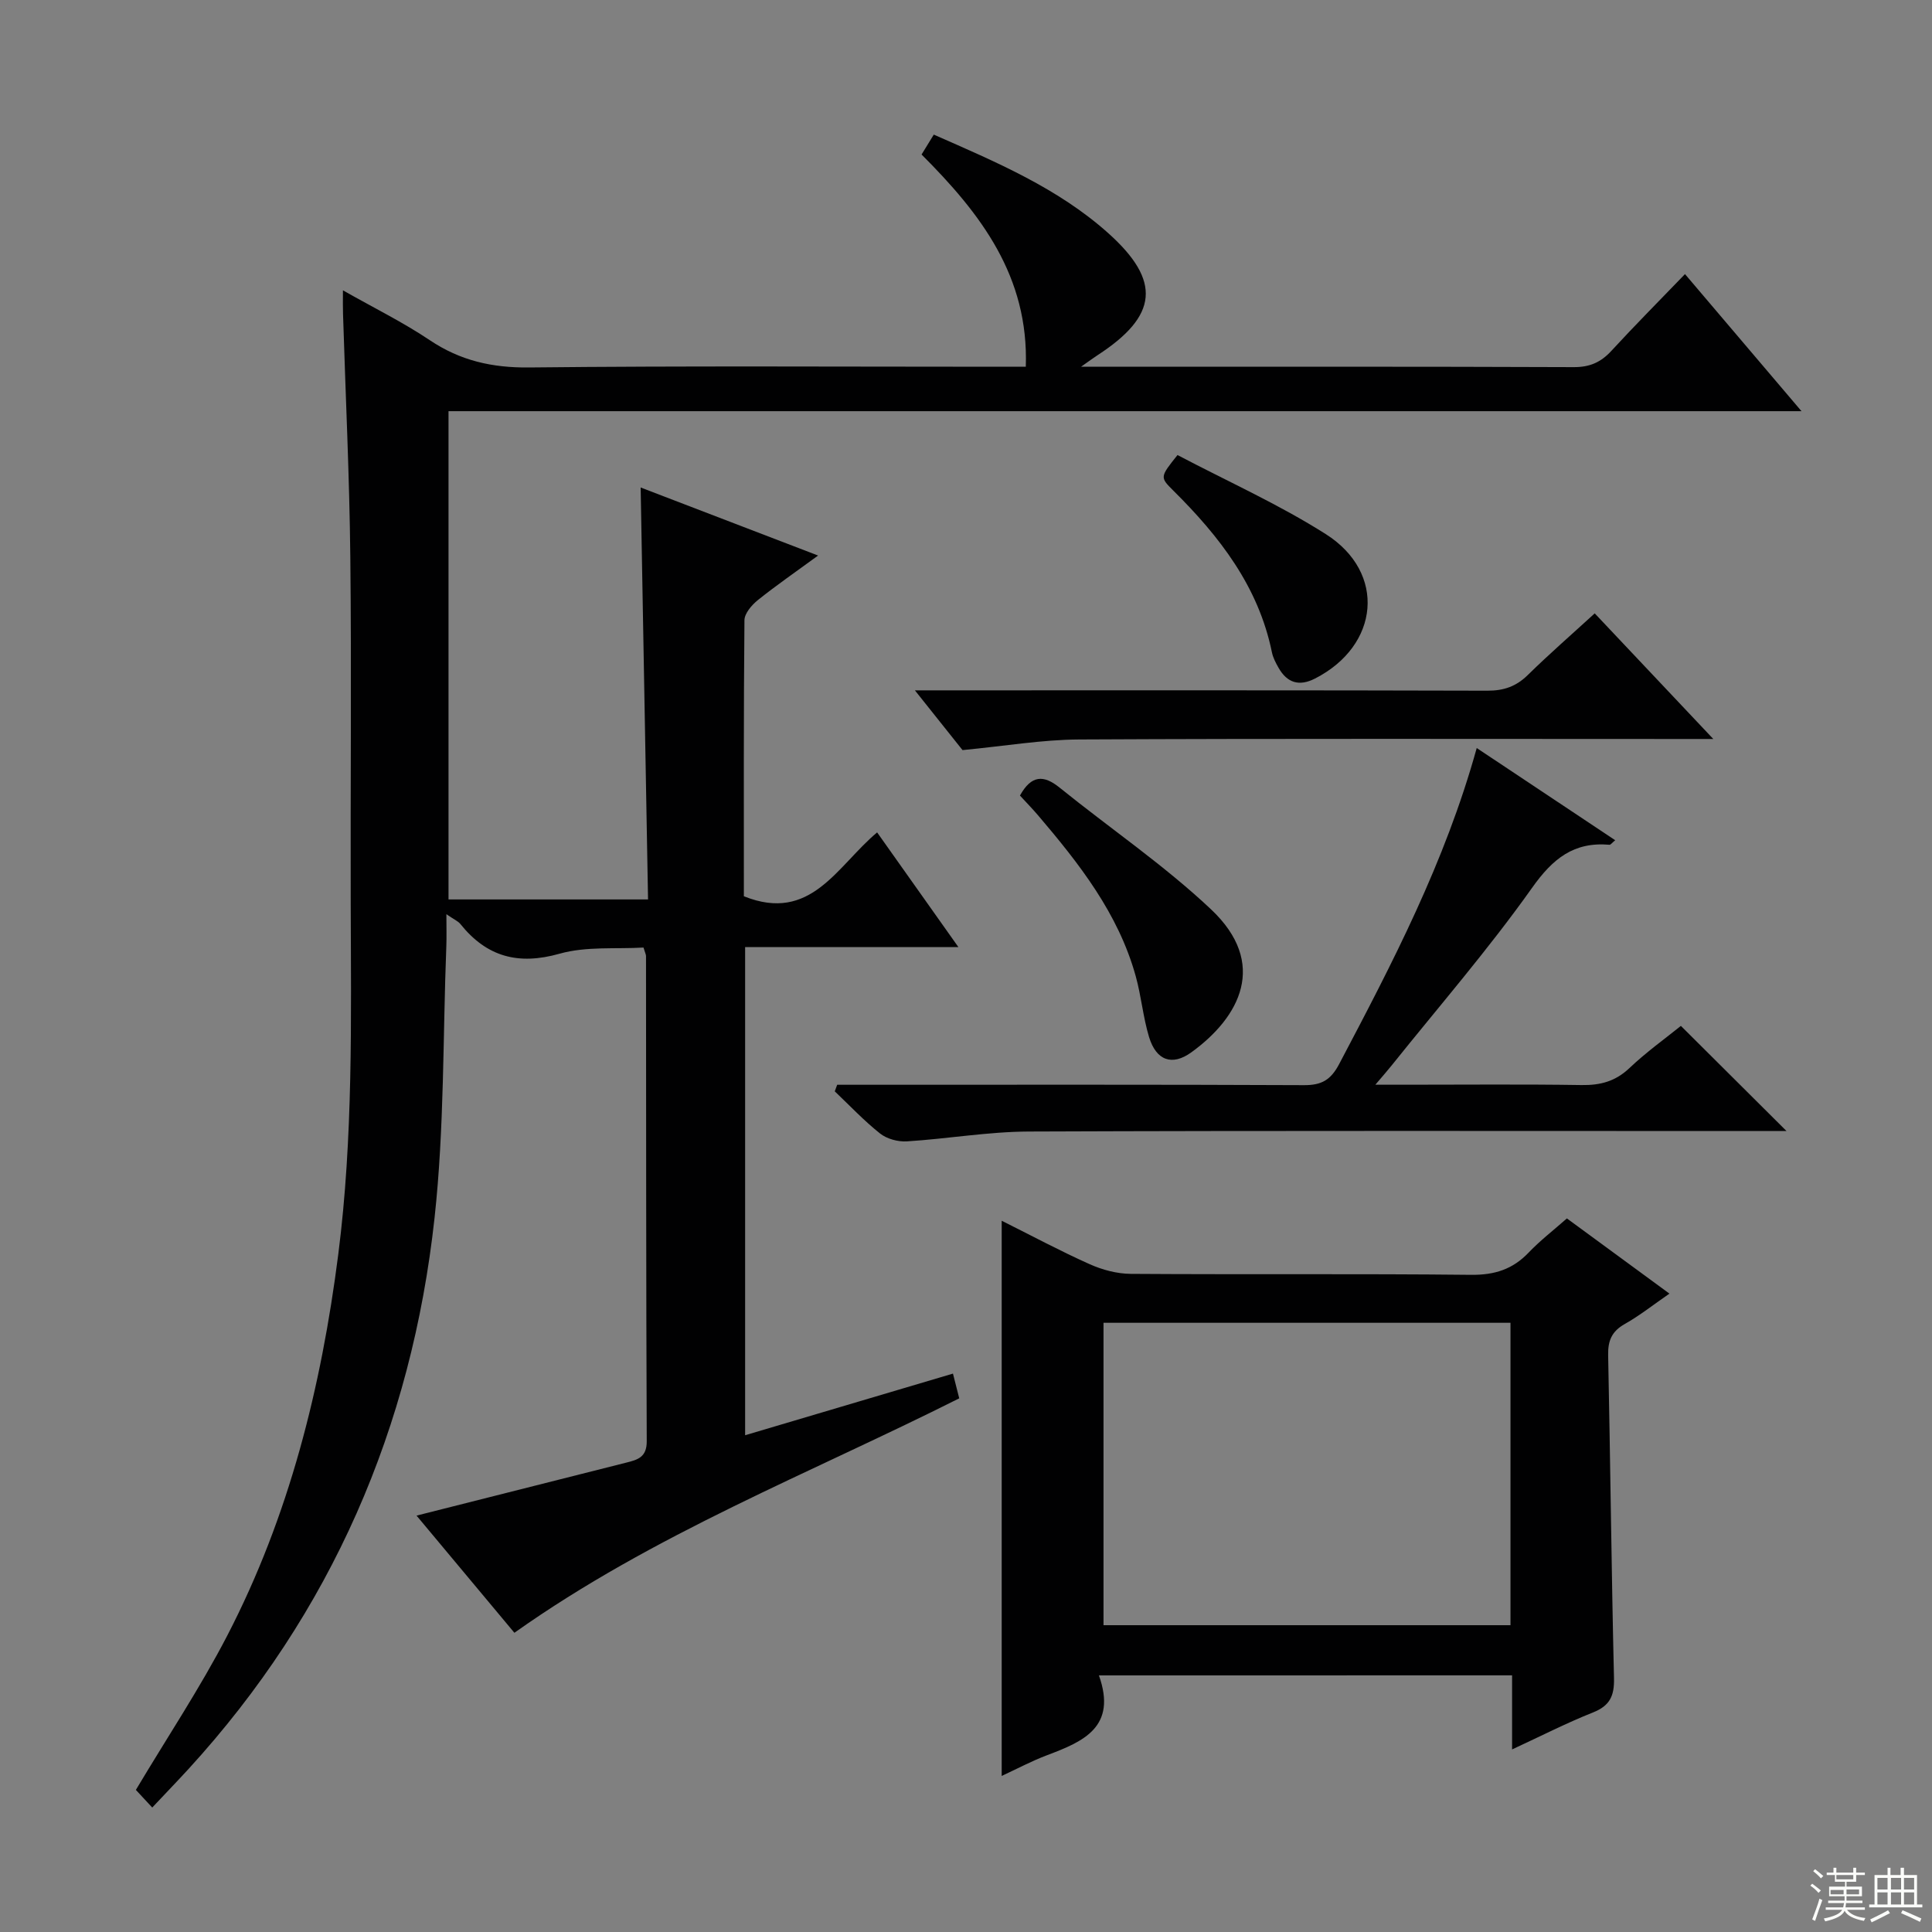 <svg enable-background="new 0 0 400 400" viewBox="0 0 400 400" xmlns="http://www.w3.org/2000/svg"><rect x="0" y="0" width="400" height="400" fill="#808080" stroke="none"/><g fill="#010102"><path d="m31.52 374.23c-1.51-1.62-2.62-2.82-3.39-3.65 6.47-10.85 13.3-21.1 18.93-31.96 12.82-24.76 19.46-51.39 22.98-78.96 3.09-24.21 2.64-48.48 2.57-72.78-.07-23.83.18-47.66-.08-71.49-.18-16.79-.99-33.57-1.51-50.36-.05-1.32-.02-2.65-.02-4.92 6.39 3.63 12.44 6.6 17.98 10.32 6.33 4.25 12.92 5.73 20.56 5.65 32.33-.35 64.66-.15 96.99-.15h5.85c.64-18.71-9.3-31.67-21.58-43.94.81-1.32 1.63-2.65 2.53-4.12 12.91 5.68 25.7 11.07 36.12 20.4 11.08 9.92 10.28 17.14-2.2 25.26-.78.5-1.52 1.06-3.43 2.4h5.54c32.16 0 64.33-.05 96.49.08 3.32.01 5.6-1.01 7.78-3.38 4.83-5.25 9.86-10.31 15.23-15.88 8.14 9.58 15.72 18.5 24.12 28.38-94.02 0-186.84 0-280.12 0v101.09h41.31c-.51-28.36-1.02-56.54-1.53-85.29 11.84 4.54 23.79 9.12 36.74 14.09-4.65 3.4-8.67 6.17-12.46 9.21-1.27 1.02-2.78 2.76-2.79 4.19-.18 19.15-.12 38.31-.12 57.14 13.91 5.59 19.23-6.22 27.59-13.22 5.47 7.72 10.86 15.32 16.83 23.75-15.21 0-29.55 0-44.16 0v101.06c14.37-4.26 28.56-8.47 43.03-12.76.52 2.06.88 3.46 1.3 5.12-30.86 15.52-63.23 28.08-92.1 48.54-6.54-7.83-13.41-16.06-20.26-24.26 14.68-3.71 29.07-7.34 43.46-10.98 2.31-.58 4.21-1.1 4.2-4.39-.14-33.49-.12-66.99-.15-100.48 0-.31-.18-.63-.52-1.76-5.67.34-11.82-.29-17.36 1.27-8.59 2.43-15.1.65-20.55-6.14-.48-.6-1.3-.93-2.9-2.03 0 2.74.06 4.65-.01 6.55-.73 18.78-.4 37.67-2.44 56.31-4.73 43.32-21.31 81.72-50.94 114.11-2.36 2.57-4.78 5.08-7.51 7.98z"/><path d="m227.52 346.87c3.81 10.71-3.24 13.7-10.72 16.52-3.21 1.21-6.26 2.84-9.41 4.3 0-38.46 0-76.36 0-114.95 6.09 3.04 12.05 6.24 18.2 8.99 2.63 1.18 5.67 1.99 8.53 2.01 23.48.16 46.97-.05 70.46.2 4.86.05 8.61-1.14 11.92-4.62 2.39-2.5 5.16-4.63 7.91-7.06 7.06 5.18 13.88 10.18 21.23 15.57-3.29 2.27-6.13 4.53-9.25 6.29-2.68 1.52-3.5 3.43-3.44 6.44.46 22.3.68 44.6 1.21 66.89.09 3.66-.85 5.71-4.36 7.1-5.51 2.19-10.81 4.91-16.74 7.65 0-5.37 0-10.13 0-15.34-28.39.01-56.4.01-85.54.01zm85.21-73c-28.4 0-56.4 0-84.26 0v62.61h84.26c0-20.96 0-41.57 0-62.61z"/><path d="m369.88 234.17c-1.28 0-3.07 0-4.87 0-50.65 0-101.31-.1-151.96.1-8.44.03-16.87 1.51-25.31 2.04-1.83.11-4.11-.51-5.52-1.62-3.34-2.65-6.29-5.79-9.39-8.74.17-.45.33-.91.5-1.36h5.66c30.33 0 60.65-.06 90.98.08 3.64.02 5.54-1.06 7.28-4.35 11-20.87 21.92-41.76 28.49-65.45 9.7 6.46 19.11 12.72 28.67 19.09-.72.6-.96.96-1.17.94-7.4-.65-11.76 2.86-16.06 8.94-9.03 12.73-19.31 24.58-29.08 36.78-.81 1.02-1.68 1.99-3.35 3.96h6.21c12.16 0 24.33-.12 36.49.07 3.9.06 7.01-.77 9.91-3.52 3.49-3.31 7.44-6.14 10.65-8.73 7.32 7.3 14.56 14.5 21.87 21.77z"/><path d="m330.17 126.99c8.09 8.58 15.89 16.84 24.55 26.01-2.95 0-4.7 0-6.45 0-41.62 0-83.23-.11-124.85.1-7.67.04-15.34 1.36-24.14 2.2-2.38-2.98-5.76-7.22-9.86-12.37h6.17c37.45 0 74.91-.04 112.36.07 3.43.01 5.97-.89 8.4-3.28 4.36-4.28 8.98-8.3 13.82-12.73z"/><path d="m211.17 164.71c2.37-4.26 4.9-4.32 8.21-1.64 10.43 8.43 21.62 16.03 31.34 25.19 11.9 11.21 5.98 22.35-4.06 29.61-3.99 2.89-7.28 1.7-8.76-3.16-1.24-4.1-1.61-8.46-2.76-12.6-3.6-13-11.72-23.32-20.26-33.35-1.18-1.38-2.46-2.68-3.71-4.05z"/><path d="m243.79 94.21c10.34 5.45 20.98 10.2 30.71 16.38 12.58 7.99 11.12 23.08-2.25 29.9-3.27 1.67-5.76.9-7.54-2.23-.57-1-1.14-2.08-1.37-3.19-2.78-13.63-10.85-24.01-20.42-33.5-2.79-2.77-2.77-2.8.87-7.36z"/></g><path d="m374.8 390.4.4-.4c.7.5 1.3 1 1.8 1.4l-.5.5c-.5-.6-1.1-1.1-1.7-1.5zm1 7.3-.6-.3c.5-1.4 1.1-2.8 1.5-4.3.2.1.4.2.6.3-.5 1.3-1 2.8-1.5 4.3zm-.4-10.3.4-.4c.4.3 1 .8 1.7 1.4l-.5.5c-.4-.5-1-1-1.6-1.5zm2.5.3h1.7v-1h.6v1h3.5v-1h.6v1h1.8v.5h-1.8v1.4h-2v1h3.2v2h-3.2v.9h3.3v.5h-3.4c0 .3-.1.6-.1.9h4v.5h-3.7c.7.9 1.9 1.5 3.8 1.7-.1.2-.2.4-.3.6-2.1-.4-3.5-1.1-4-2.1-.4 1-1.8 1.7-4 2.2-.1-.2-.2-.4-.3-.6 2.1-.4 3.4-1 3.8-1.8h-3.4v-.5h3.6c.1-.3.1-.6.2-.9h-3.3v-.5h3.4c0-.3 0-.6 0-.9h-3.2v-2h3.3v-1h-2.1v-1.4h-1.7v-.5zm1.1 3.5v1h2.7c0-.3 0-.4 0-.4 0-.1 0-.2 0-.2 0-.1 0-.2 0-.3h-2.7zm1.2-3v.9h3.5v-.9zm4.7 3h-2.6v.6.4h2.6z" fill="#fbfcfa"/><path d="m393.6 386.7h.6v1.5h2.7v6.1h1.1v.6h-11v-.6h1.1v-6.1h2.7v-1.5h.6v1.5h2.1v-1.5zm-2.7 8.8.4.6c-1.2.6-2.5 1.3-3.8 1.9-.1-.2-.2-.4-.3-.6 1.2-.6 2.5-1.2 3.7-1.9zm-2.2-6.7v2.4h2.1v-2.4zm0 3v2.5h2.1v-2.5zm2.8-3v2.4h2.1v-2.4zm0 3v2.5h2.1v-2.5zm6 6.1c-1.4-.7-2.7-1.3-3.9-1.8l.3-.6c1.5.6 2.7 1.2 3.9 1.7zm-1.2-9.1h-2.1v2.4h2.1zm-2.1 3v2.5h2.1v-2.5z" fill="#fbfcfa"/></svg>